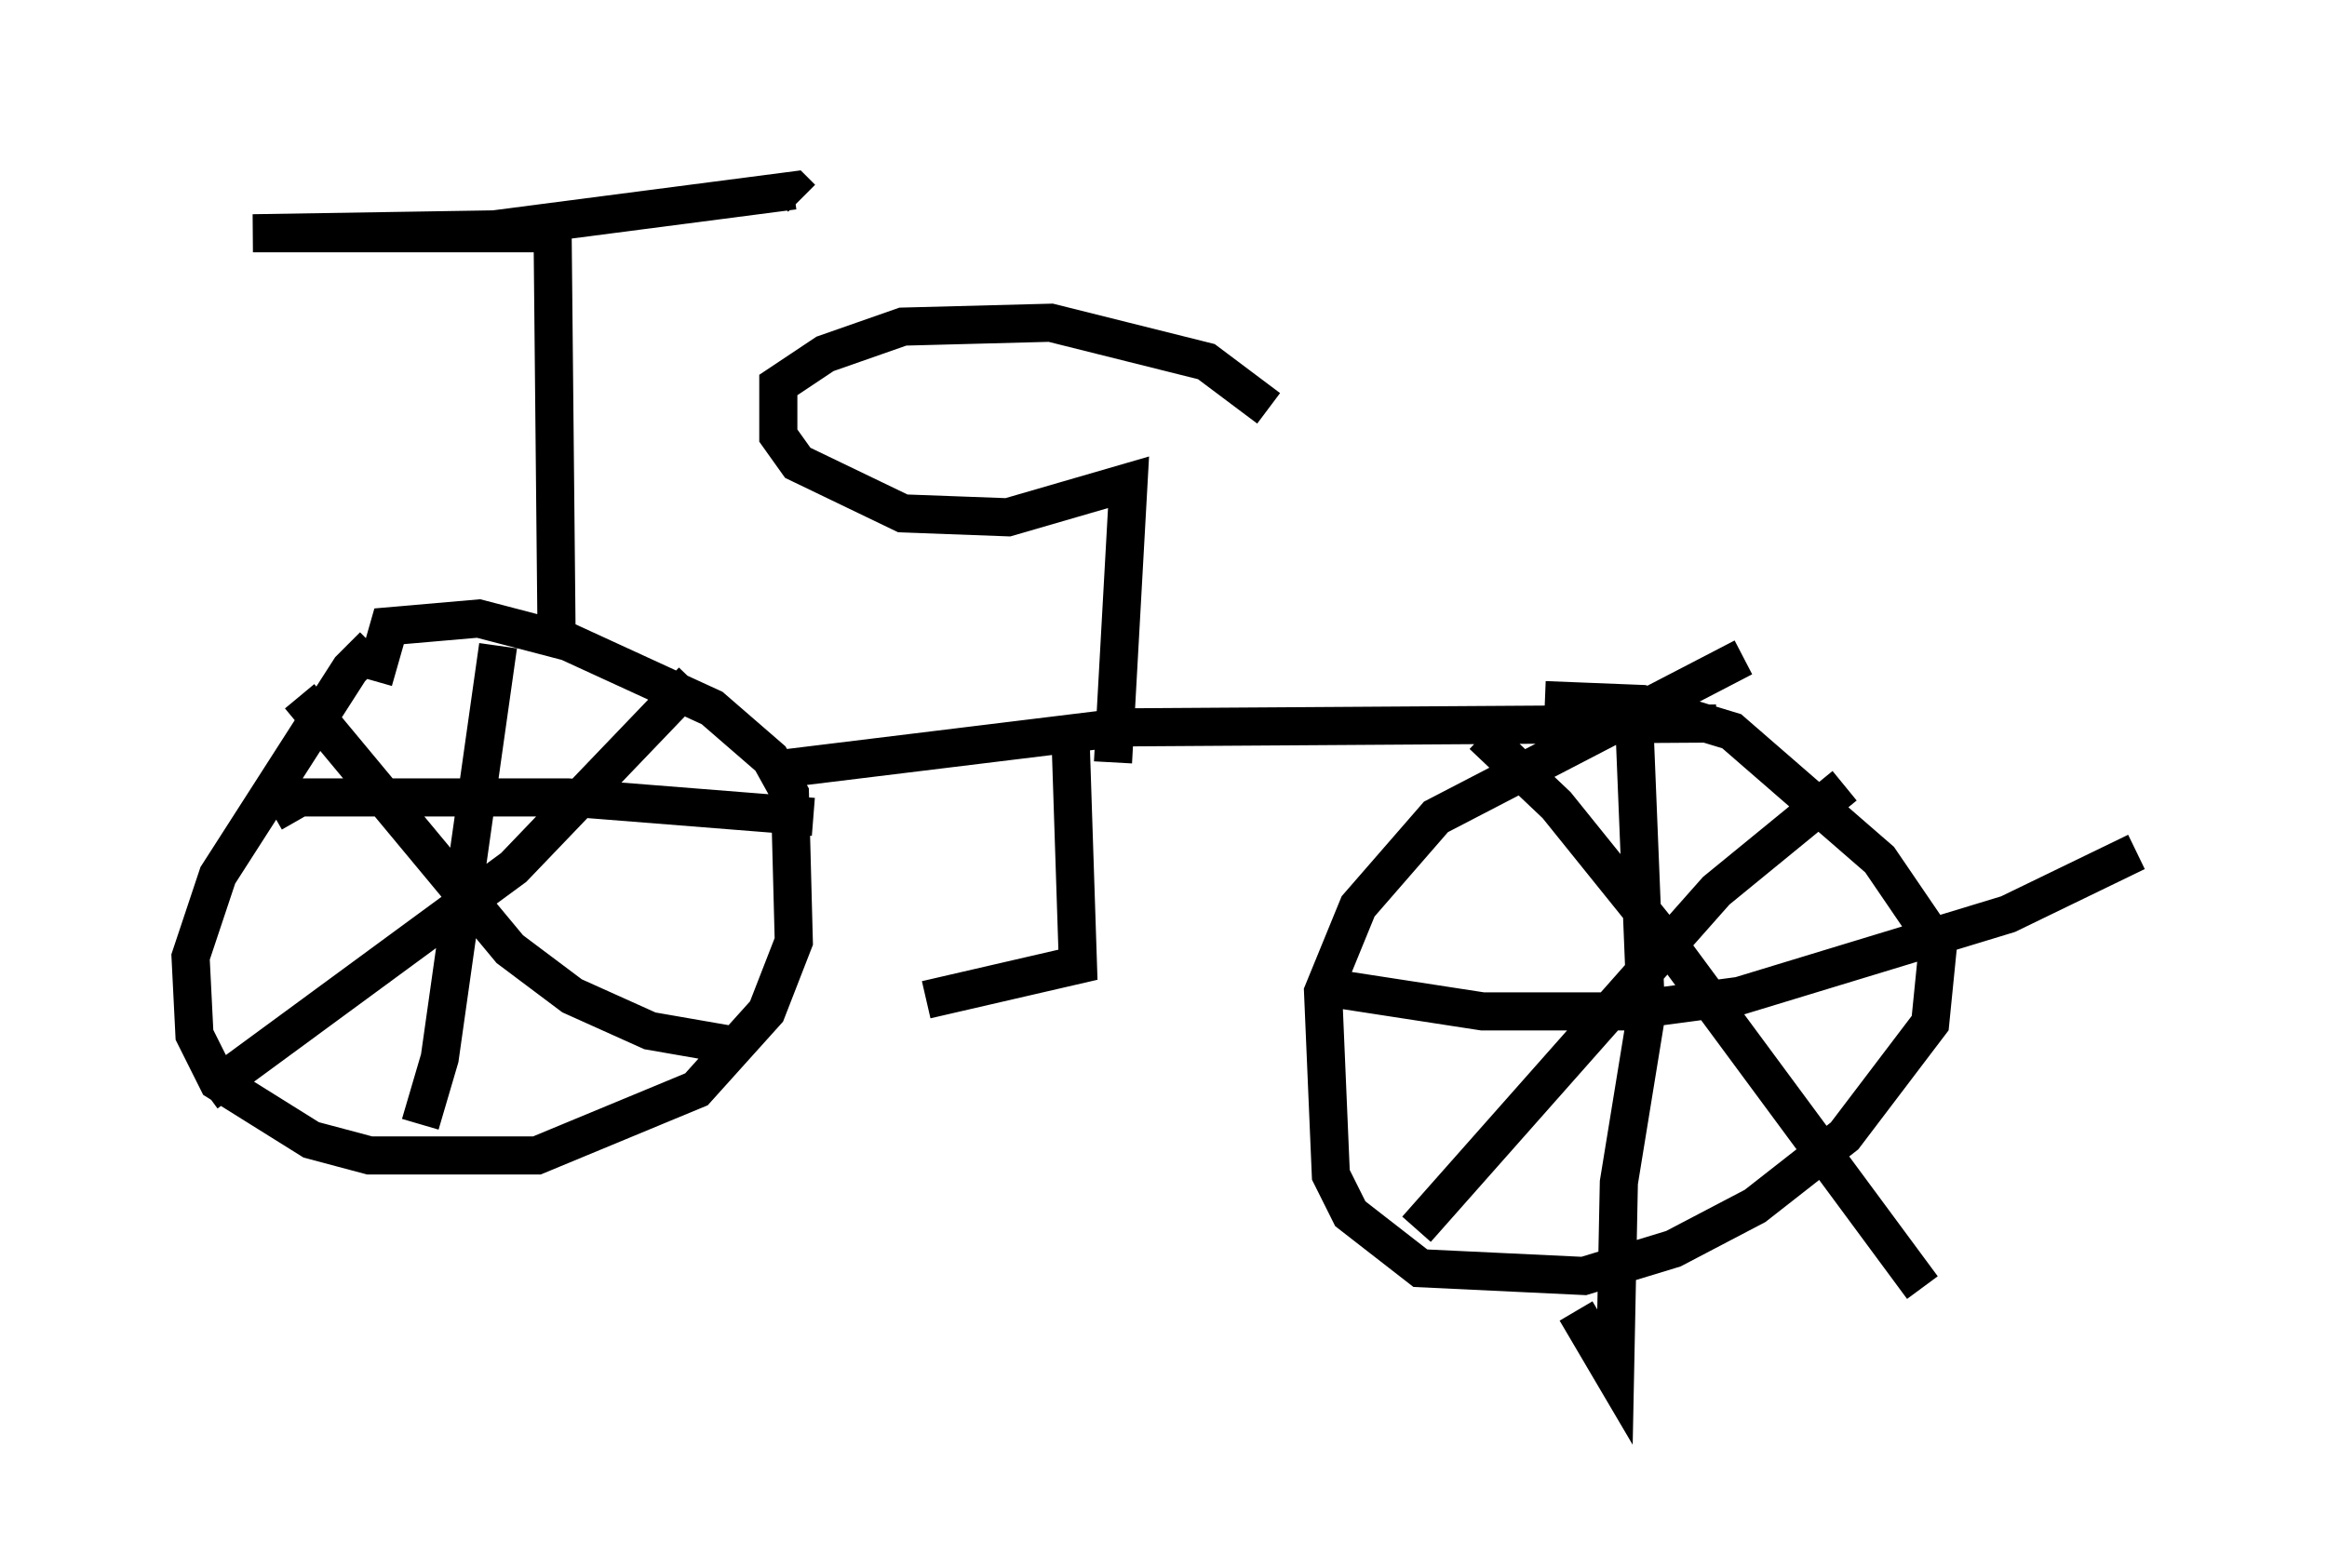 <?xml version="1.0" encoding="utf-8" ?>
<svg baseProfile="full" height="41.136" version="1.1" width="61.042" xmlns="http://www.w3.org/2000/svg" xmlns:ev="http://www.w3.org/2001/xml-events" xmlns:xlink="http://www.w3.org/1999/xlink"><defs /><rect fill="white" height="41.136" width="61.042" x="0" y="0" /><path d="M11.125, 16.638 m-1.327, 0.306 l-0.613, 0.613 -3.471, 5.41 l-0.715, 2.144 0.102, 2.042 l0.613, 1.225 2.45, 1.531 l1.531, 0.408 4.39, 0.0 l4.185, -1.735 1.838, -2.042 l0.715, -1.838 -0.102, -3.879 l-0.51, -0.919 -1.531, -1.327 l-3.777, -1.735 -2.348, -0.613 l-2.348, 0.204 -0.408, 1.429 m35.934, -0.613 l-8.065, 4.185 -2.042, 2.348 l-0.919, 2.246 0.204, 4.798 l0.51, 1.021 1.838, 1.429 l4.288, 0.204 2.348, -0.715 l2.144, -1.123 2.348, -1.838 l2.246, -2.96 0.204, -2.042 l-1.531, -2.246 -3.879, -3.369 l-2.348, -0.715 -2.552, -0.102 m1.735, -0.102 l0.613, 0.817 0.306, 7.554 l-0.715, 4.39 -0.102, 5.104 l-1.021, -1.735 m-6.431, -8.473 l3.981, 0.613 3.675, 0.0 l3.063, -0.408 7.044, -2.144 l3.369, -1.633 m-42.978, -5.41 l-1.531, 10.821 -0.51, 1.735 m-3.879, -8.167 l0.715, -0.408 7.044, 0.0 l6.431, 0.51 m-3.165, -3.573 l-4.696, 4.9 -8.065, 5.921 m2.45, -10.413 l5.513, 6.635 1.633, 1.225 l2.042, 0.919 2.348, 0.408 m19.498, -8.167 l1.94, 1.838 2.96, 3.675 l6.635, 8.983 m-13.271, -1.531 l7.861, -8.881 3.369, -2.756 m-3.369, -1.633 l-15.619, 0.102 -9.188, 1.123 m7.861, -1.123 l0.204, 6.227 -3.981, 0.919 m-9.698, -9.8 l-0.102, -10.311 -7.861, 0.0 l6.329, -0.102 7.861, -1.021 l0.204, 0.204 m8.167, 14.802 l0.408, -7.35 -3.165, 0.919 l-2.756, -0.102 -2.756, -1.327 l-0.51, -0.715 0.0, -1.327 l1.225, -0.817 2.042, -0.715 l3.879, -0.102 4.083, 1.021 l1.633, 1.225 " fill="none" stroke="black" stroke-width="1" /></svg>